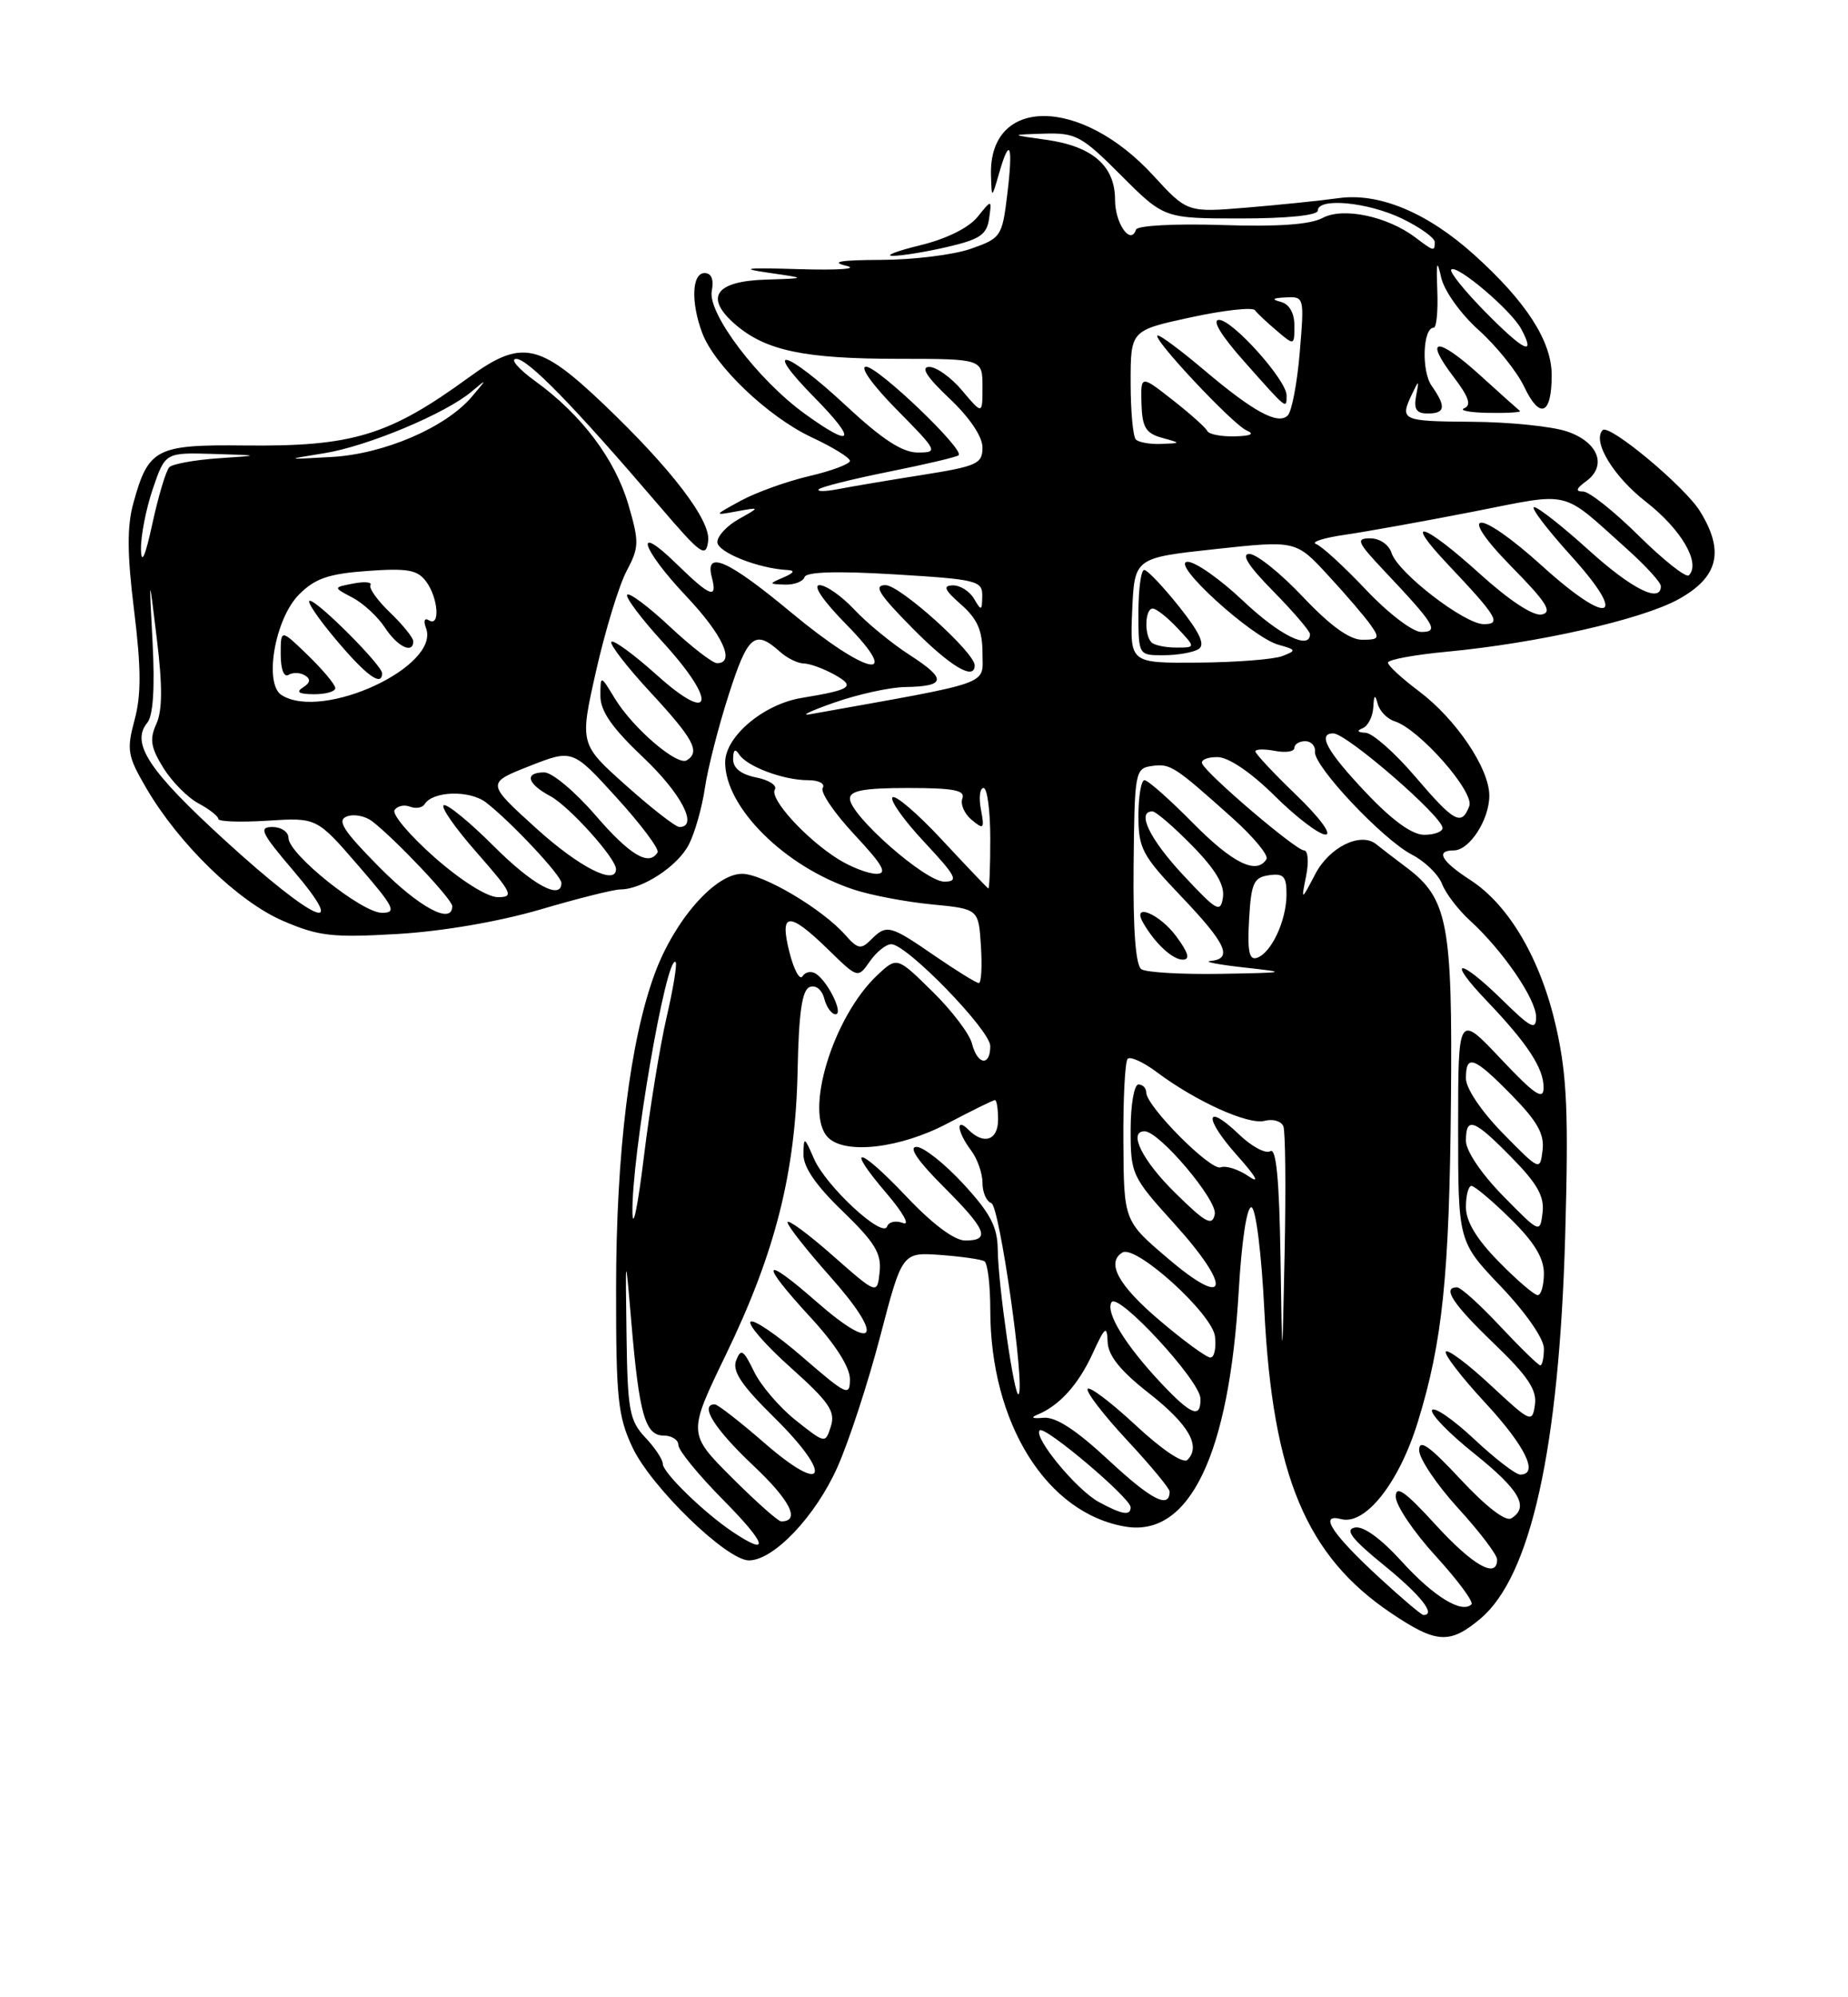 <?xml version="1.0" encoding="UTF-8" standalone="no"?>
<!DOCTYPE svg PUBLIC "-//W3C//DTD SVG 1.1//EN" "http://www.w3.org/Graphics/SVG/1.1/DTD/svg11.dtd" >
<svg xmlns="http://www.w3.org/2000/svg" xmlns:xlink="http://www.w3.org/1999/xlink" version="1.1" viewBox="0 0 237 256">
 <g >
 <path fill="currentColor"
d=" M 189.87 207.46 C 196.33 202.02 199.95 185.66 200.73 158.40 C 201.17 142.75 200.97 137.95 199.60 131.79 C 197.65 123.06 193.58 116.04 188.56 112.79 C 184.82 110.37 184.06 109.00 186.44 109.00 C 188.45 109.00 191.00 105.07 191.00 101.98 C 191.00 98.48 186.71 92.14 181.93 88.56 C 179.77 86.94 178.00 85.31 178.00 84.93 C 178.00 84.55 181.40 83.92 185.57 83.53 C 197.14 82.44 210.51 79.42 215.24 76.82 C 220.38 73.99 221.20 70.67 218.02 65.53 C 216.06 62.35 206.37 54.29 205.54 55.13 C 204.16 56.53 206.90 61.06 211.09 64.32 C 215.62 67.85 218.15 72.18 216.59 73.74 C 216.24 74.09 213.36 71.82 210.19 68.69 C 207.03 65.56 203.81 63.00 203.03 63.00 C 202.01 63.00 202.12 62.63 203.42 61.68 C 206.14 59.70 204.98 56.67 200.99 55.31 C 199.07 54.65 193.56 54.09 188.75 54.06 C 179.74 54.00 179.48 53.88 181.09 50.50 C 181.98 48.64 182.01 48.65 181.61 50.75 C 181.29 52.45 181.66 53.00 183.09 53.00 C 185.36 53.00 185.49 52.14 183.60 49.44 C 182.27 47.55 182.47 42.00 183.87 42.00 C 184.23 42.00 184.43 39.86 184.33 37.25 C 184.18 33.54 184.29 33.16 184.82 35.55 C 185.21 37.27 187.29 40.20 189.65 42.32 C 191.93 44.37 194.54 47.62 195.46 49.55 C 197.48 53.81 199.00 53.19 199.00 48.09 C 199.00 43.73 195.74 38.67 189.04 32.64 C 183.04 27.24 176.84 24.66 171.64 25.40 C 169.36 25.72 164.07 26.26 159.88 26.61 C 152.26 27.24 152.26 27.24 147.88 22.47 C 138.57 12.34 126.79 12.34 127.09 22.47 C 127.18 25.50 127.18 25.50 128.15 22.14 C 129.52 17.37 129.95 18.59 129.17 25.00 C 128.52 30.31 128.37 30.54 124.50 31.89 C 122.30 32.66 117.12 33.30 113.00 33.31 C 107.82 33.33 106.43 33.56 108.50 34.06 C 110.20 34.46 107.60 34.65 102.50 34.50 C 95.68 34.29 94.71 34.40 98.50 34.95 C 103.50 35.67 103.50 35.67 98.22 35.84 C 91.70 36.04 90.29 38.13 94.33 41.61 C 98.22 44.95 103.16 45.99 115.25 45.99 C 126.00 46.00 126.00 46.00 126.00 49.58 C 126.00 53.15 126.00 53.15 123.41 50.08 C 121.99 48.38 120.07 47.01 119.16 47.03 C 118.03 47.04 118.86 48.33 121.75 51.06 C 124.35 53.51 126.00 55.96 126.00 57.36 C 126.00 59.45 125.30 59.76 118.25 60.88 C 113.99 61.55 109.15 62.37 107.50 62.69 C 105.85 63.01 104.73 63.02 105.00 62.72 C 105.28 62.41 109.33 61.40 114.00 60.46 C 118.68 59.52 122.70 58.58 122.94 58.35 C 123.73 57.63 112.61 47.00 111.07 47.00 C 110.21 47.00 111.90 49.36 115.00 52.50 C 120.27 57.84 120.35 58.00 117.69 58.00 C 115.72 58.00 113.13 56.31 108.50 52.00 C 100.71 44.75 97.57 43.97 104.50 51.00 C 110.01 56.60 109.41 57.53 103.19 53.02 C 97.19 48.68 90.74 40.16 91.28 37.31 C 91.57 35.81 91.24 35.00 90.36 35.00 C 88.73 35.00 88.58 38.75 90.06 42.68 C 91.64 46.89 98.50 53.42 104.07 56.04 C 106.78 57.30 109.00 58.67 109.00 59.07 C 109.00 59.47 106.64 60.36 103.75 61.03 C 100.86 61.71 96.92 63.13 95.00 64.18 C 91.50 66.09 91.50 66.09 94.50 65.54 C 97.50 64.99 97.50 64.99 94.75 66.53 C 93.24 67.37 92.00 68.70 92.00 69.48 C 92.00 70.78 97.27 72.88 101.00 73.06 C 102.00 73.12 101.84 73.42 100.50 74.00 C 98.56 74.83 98.57 74.86 100.67 74.93 C 101.86 74.97 102.99 74.54 103.18 73.97 C 103.40 73.29 107.33 73.17 114.76 73.62 C 125.31 74.26 126.00 74.43 125.97 76.40 C 125.94 78.31 125.85 78.34 124.92 76.75 C 124.36 75.79 123.14 75.01 122.20 75.03 C 120.88 75.06 121.11 75.60 123.25 77.48 C 125.35 79.33 126.00 80.81 126.00 83.72 C 126.00 87.88 127.65 87.30 103.87 91.55 C 102.57 91.78 103.97 91.11 107.00 90.05 C 110.03 88.99 114.11 88.09 116.08 88.06 C 121.32 87.97 121.46 87.05 116.72 83.99 C 114.40 82.50 111.18 79.86 109.56 78.13 C 107.95 76.41 105.94 75.00 105.10 75.00 C 104.19 75.00 105.55 77.00 108.50 80.00 C 115.99 87.61 111.18 86.58 101.46 78.50 C 93.36 71.77 90.36 70.44 91.29 74.00 C 92.04 76.86 91.10 76.50 86.79 72.30 C 81.18 66.81 82.19 70.26 88.00 76.41 C 92.68 81.35 94.36 85.00 91.96 85.00 C 91.38 85.00 88.68 82.91 85.94 80.35 C 83.21 77.79 80.73 75.93 80.44 76.22 C 80.15 76.51 82.22 79.27 85.04 82.35 C 92.03 90.00 91.43 93.00 84.21 86.50 C 81.30 83.89 78.69 81.98 78.41 82.26 C 78.13 82.54 80.39 85.47 83.45 88.77 C 88.96 94.73 89.84 96.36 88.08 97.45 C 86.86 98.21 81.17 93.33 78.86 89.54 C 77.01 86.50 77.01 86.50 77.00 89.19 C 77.00 91.16 78.48 93.28 82.50 97.09 C 87.37 101.70 89.61 106.00 87.13 106.00 C 86.65 106.00 83.57 103.61 80.29 100.68 C 74.33 95.36 74.33 95.36 76.46 85.93 C 77.64 80.74 79.39 75.01 80.36 73.19 C 81.97 70.15 81.99 69.48 80.59 64.69 C 78.88 58.86 74.60 53.17 68.68 48.88 C 66.49 47.30 65.37 46.00 66.20 46.00 C 67.71 46.00 73.55 51.99 84.50 64.78 C 89.94 71.13 90.53 71.56 90.82 69.34 C 91.17 66.71 86.11 60.10 77.46 51.85 C 69.15 43.93 66.86 43.47 60.13 48.37 C 49.89 55.83 45.22 57.25 31.41 57.10 C 20.01 56.97 19.03 57.47 17.10 64.50 C 16.28 67.46 16.30 71.03 17.20 78.27 C 18.11 85.65 18.12 89.08 17.26 92.27 C 16.22 96.13 16.35 96.89 18.75 101.00 C 22.93 108.17 30.53 115.55 36.29 118.03 C 40.87 120.00 42.62 120.20 50.99 119.71 C 56.75 119.37 63.96 118.13 69.27 116.58 C 74.09 115.16 78.72 114.00 79.56 114.00 C 82.38 114.00 86.95 111.00 88.35 108.23 C 89.12 106.73 90.04 103.47 90.40 101.00 C 90.76 98.53 92.14 93.12 93.47 89.00 C 95.92 81.37 96.81 80.64 100.08 83.58 C 100.95 84.36 102.30 85.02 103.08 85.04 C 103.86 85.05 105.62 85.70 107.00 86.46 C 109.77 88.01 109.24 88.39 102.78 89.46 C 97.90 90.27 93.00 94.41 93.00 97.72 C 93.00 103.52 100.71 111.14 109.50 114.02 C 111.70 114.75 116.20 115.60 119.50 115.92 C 125.50 116.50 125.50 116.50 125.80 121.25 C 125.97 123.86 125.85 126.00 125.53 126.00 C 125.21 126.00 122.66 124.42 119.86 122.50 C 114.11 118.54 113.70 118.44 111.69 120.46 C 110.41 121.73 110.00 121.65 108.37 119.80 C 105.42 116.48 97.85 112.00 95.17 112.00 C 91.73 112.00 86.57 117.85 84.02 124.66 C 80.80 133.27 79.01 147.77 79.01 165.26 C 79.00 179.22 79.24 181.54 81.11 185.51 C 83.50 190.60 93.19 200.00 96.05 200.00 C 99.21 200.00 104.56 194.38 107.37 188.11 C 108.84 184.84 111.31 177.29 112.87 171.33 C 115.70 160.50 115.70 160.50 120.60 160.85 C 123.29 161.05 125.84 161.41 126.25 161.66 C 126.66 161.91 127.00 164.71 127.00 167.88 C 127.00 182.44 134.25 194.03 144.40 195.68 C 152.57 197.00 157.64 186.42 158.86 165.50 C 159.24 158.99 159.91 154.60 160.50 154.74 C 161.06 154.87 161.79 160.69 162.15 167.99 C 163.22 189.16 167.52 199.43 178.40 206.75 C 184.22 210.67 185.93 210.77 189.87 207.46 Z  M 125.00 85.28 C 125.00 83.63 115.41 75.00 113.57 75.00 C 111.98 75.00 112.69 76.14 117.00 80.50 C 121.86 85.42 125.00 87.30 125.00 85.28 Z  M 194.92 52.67 C 194.69 52.49 192.35 50.40 189.73 48.02 C 184.26 43.08 182.55 43.24 186.44 48.34 C 188.36 50.85 188.73 51.95 187.79 52.32 C 187.08 52.61 188.49 52.88 190.92 52.92 C 193.35 52.96 195.15 52.85 194.92 52.67 Z  M 121.50 31.65 C 125.67 30.68 126.56 30.08 126.85 28.01 C 127.20 25.53 127.20 25.53 125.35 27.82 C 124.22 29.21 121.35 30.63 118.00 31.44 C 114.97 32.18 113.40 32.79 114.50 32.79 C 115.60 32.80 118.75 32.29 121.50 31.65 Z  M 176.96 202.27 C 170.80 196.60 169.06 193.94 172.01 194.71 C 175.11 195.52 179.42 190.06 181.82 182.29 C 185.00 172.02 185.88 163.48 186.08 141.00 C 186.29 118.35 185.67 115.16 180.37 111.18 C 178.79 109.99 177.05 108.66 176.50 108.21 C 174.51 106.60 170.50 108.55 168.68 112.03 C 166.86 115.50 166.86 115.50 167.51 112.25 C 167.87 110.46 167.74 109.00 167.24 109.00 C 166.19 109.00 154.68 99.18 154.17 97.86 C 153.98 97.39 154.88 97.02 156.17 97.04 C 157.59 97.07 160.46 99.02 163.50 102.03 C 166.25 104.76 169.18 106.98 170.00 106.97 C 170.85 106.96 169.21 104.76 166.25 101.91 C 163.36 99.13 161.00 96.61 161.00 96.31 C 161.00 96.01 162.12 95.98 163.50 96.24 C 164.88 96.51 166.00 96.34 166.00 95.86 C 166.00 95.39 166.63 95.00 167.39 95.00 C 168.15 95.00 168.72 95.61 168.64 96.35 C 168.45 98.18 177.34 107.61 181.07 109.54 C 182.73 110.39 184.47 112.09 184.94 113.30 C 185.40 114.51 187.02 116.62 188.53 118.00 C 192.72 121.82 197.00 128.06 197.00 130.36 C 197.00 132.10 196.34 131.77 192.71 128.21 C 187.11 122.71 185.38 122.74 190.64 128.25 C 195.93 133.78 198.01 136.97 197.96 139.47 C 197.93 141.07 196.76 140.26 192.46 135.70 C 187.00 129.91 187.00 129.91 187.00 144.53 C 187.00 159.15 187.00 159.15 192.50 164.91 C 195.69 168.26 198.00 171.59 198.00 172.84 C 198.00 174.03 197.79 175.00 197.54 175.00 C 197.29 175.00 194.98 172.75 192.40 170.00 C 189.83 167.25 187.34 165.00 186.86 165.00 C 184.91 165.00 186.30 167.12 191.60 172.21 C 195.93 176.37 197.12 178.14 196.85 180.04 C 196.51 182.42 196.32 182.33 191.23 177.60 C 188.34 174.90 185.73 172.94 185.43 173.23 C 185.14 173.53 187.39 176.47 190.45 179.77 C 195.63 185.36 197.40 189.00 194.96 189.00 C 194.38 189.00 191.72 186.95 189.05 184.45 C 186.37 181.94 183.95 180.27 183.66 180.73 C 183.38 181.19 185.81 183.71 189.07 186.31 C 194.90 190.98 196.15 193.17 193.82 194.61 C 193.10 195.06 190.58 193.12 187.32 189.62 C 183.30 185.31 182.00 184.39 182.00 185.87 C 182.00 186.95 184.25 190.30 187.00 193.31 C 189.75 196.32 192.00 199.28 192.00 199.89 C 192.00 202.42 188.89 200.66 184.10 195.42 C 180.19 191.14 179.00 190.31 179.00 191.84 C 179.00 192.94 181.31 196.37 184.13 199.45 C 186.95 202.54 189.01 205.32 188.71 205.63 C 187.48 206.86 183.86 204.64 179.79 200.16 C 177.10 197.20 174.85 195.56 173.75 195.79 C 172.43 196.06 173.37 197.27 177.50 200.63 C 182.22 204.47 184.22 207.00 182.55 207.00 C 182.30 207.00 179.78 204.87 176.96 202.27 Z  M 93.97 196.35 C 90.28 193.88 85.00 188.75 85.00 187.62 C 85.00 187.07 83.99 185.55 82.75 184.24 C 80.73 182.09 80.48 180.75 80.35 171.17 C 80.20 160.50 80.20 160.50 80.97 169.50 C 81.97 181.30 82.75 184.00 85.11 184.00 C 86.15 184.00 87.00 184.55 87.00 185.22 C 87.00 185.89 89.57 189.04 92.72 192.22 C 98.34 197.90 98.86 199.61 93.97 196.35 Z  M 93.84 189.37 C 88.21 183.73 88.21 183.73 93.10 173.62 C 99.45 160.50 102.02 150.30 102.29 137.26 C 102.44 129.78 102.86 126.89 103.84 126.51 C 104.62 126.21 105.41 126.84 105.71 128.00 C 106.00 129.10 106.65 130.00 107.15 130.00 C 108.23 130.00 106.20 125.82 104.63 124.80 C 104.04 124.42 103.27 124.57 102.92 125.13 C 102.57 125.70 101.82 124.32 101.25 122.08 C 99.92 116.86 101.15 116.77 106.22 121.71 C 110.02 125.42 110.02 125.42 111.56 123.21 C 112.42 121.99 113.65 121.01 114.31 121.02 C 116.32 121.05 127.00 132.05 127.00 134.08 C 127.00 136.73 125.34 136.49 124.65 133.75 C 124.34 132.51 122.05 129.50 119.56 127.06 C 115.04 122.62 115.04 122.62 112.52 124.98 C 106.81 130.34 103.07 142.67 106.20 145.80 C 108.41 148.01 115.46 147.18 121.50 144.00 C 124.64 142.35 127.38 141.00 127.60 141.00 C 127.82 141.00 128.00 142.12 128.00 143.50 C 128.00 146.16 126.18 146.78 124.20 144.80 C 122.51 143.11 122.76 145.10 124.53 147.44 C 125.34 148.51 126.00 150.38 126.00 151.61 C 126.00 152.83 126.51 154.00 127.14 154.21 C 128.19 154.56 131.50 177.83 130.63 178.70 C 130.10 179.23 128.01 164.70 127.96 160.21 C 127.93 157.25 127.04 155.54 123.55 151.75 C 121.14 149.14 118.44 147.00 117.54 147.00 C 116.48 147.00 117.67 148.77 120.95 152.05 C 126.53 157.62 127.09 159.00 123.79 159.00 C 122.40 159.00 119.60 156.91 116.25 153.37 C 110.07 146.84 108.24 146.59 113.76 153.03 C 115.83 155.46 116.75 157.12 115.81 156.76 C 114.89 156.40 113.97 156.60 113.77 157.20 C 113.23 158.80 105.93 152.04 104.39 148.52 C 103.15 145.67 103.08 145.64 103.04 147.93 C 103.01 149.58 104.64 151.95 108.06 155.24 C 112.20 159.24 113.06 160.65 112.81 163.03 C 112.50 165.95 112.50 165.95 106.75 160.89 C 103.59 158.11 101.00 156.21 101.00 156.67 C 101.01 157.13 103.45 160.23 106.42 163.57 C 113.49 171.49 112.41 173.59 104.73 166.86 C 97.67 160.67 97.32 161.67 104.01 168.92 C 107.14 172.32 109.00 175.24 109.00 176.77 C 109.00 179.03 108.59 178.84 102.96 173.97 C 99.64 171.09 96.62 169.04 96.26 169.41 C 95.89 169.78 98.21 172.44 101.43 175.31 C 106.32 179.69 107.16 180.91 106.56 182.80 C 105.85 185.05 105.85 185.05 102.06 182.05 C 99.98 180.40 97.56 177.58 96.70 175.79 C 95.34 173.00 95.02 172.80 94.41 174.36 C 93.88 175.74 95.08 177.54 99.29 181.68 C 106.90 189.18 105.93 191.81 98.07 184.98 C 94.92 182.24 92.04 180.00 91.67 180.00 C 89.66 180.00 91.64 183.16 96.55 187.79 C 101.35 192.30 102.71 195.00 100.18 195.00 C 99.79 195.00 96.94 192.46 93.84 189.37 Z  M 140.91 192.51 C 138.06 190.96 132.48 184.19 133.34 183.33 C 133.98 182.69 145.00 192.01 145.00 193.19 C 145.00 194.32 143.91 194.14 140.91 192.51 Z  M 142.23 187.20 C 137.98 183.25 135.40 181.57 133.80 181.72 C 132.45 181.85 132.12 181.70 133.00 181.34 C 135.83 180.20 138.28 177.50 140.12 173.50 C 141.72 170.01 141.97 169.82 142.05 172.00 C 142.12 173.76 143.68 175.70 147.32 178.55 C 152.43 182.55 154.05 185.35 152.29 187.11 C 151.75 187.65 149.06 185.85 145.65 182.68 C 142.49 179.74 139.72 177.65 139.49 178.02 C 139.25 178.40 141.53 181.35 144.53 184.58 C 147.54 187.81 150.00 190.78 150.00 191.17 C 150.00 193.45 147.66 192.25 142.23 187.20 Z  M 148.88 177.25 C 144.31 172.39 141.75 168.21 142.55 166.91 C 143.38 165.58 153.90 176.95 153.95 179.25 C 154.02 181.88 152.77 181.39 148.88 177.25 Z  M 164.22 161.19 C 164.07 151.24 163.67 147.09 162.92 147.55 C 162.32 147.92 160.53 146.96 158.93 145.43 C 154.52 141.20 154.32 143.24 158.67 148.11 C 161.09 150.82 161.63 151.80 160.14 150.77 C 158.83 149.88 157.22 149.36 156.55 149.62 C 155.28 150.11 147.00 141.79 147.00 140.02 C 147.00 139.46 146.55 139.00 146.00 139.00 C 145.45 139.00 145.00 141.61 145.00 144.83 C 145.00 150.50 145.15 150.83 150.58 156.82 C 158.05 165.08 157.57 167.93 149.82 161.33 C 144.13 156.50 144.13 156.50 144.07 146.42 C 144.03 140.87 144.28 136.05 144.62 135.71 C 144.97 135.37 146.65 136.14 148.37 137.43 C 153.39 141.18 160.09 144.21 162.19 143.66 C 163.25 143.38 164.33 143.70 164.59 144.37 C 164.85 145.04 164.92 152.32 164.75 160.54 C 164.44 175.50 164.44 175.50 164.22 161.19 Z  M 148.73 169.25 C 143.43 164.76 141.83 161.84 143.94 160.54 C 145.65 159.48 155.47 168.37 155.82 171.30 C 155.99 172.79 155.73 174.00 155.23 174.00 C 154.73 174.00 151.80 171.86 148.73 169.25 Z  M 192.21 161.71 C 189.35 158.80 188.00 156.55 188.00 154.71 C 188.00 153.22 188.32 152.00 188.71 152.00 C 189.10 152.00 191.35 153.89 193.71 156.21 C 196.73 159.17 198.00 161.24 198.00 163.21 C 198.00 164.74 197.64 166.00 197.21 166.00 C 196.77 166.00 194.52 164.07 192.21 161.71 Z  M 81.11 155.50 C 80.94 148.51 85.47 122.14 86.65 123.31 C 86.86 123.53 86.34 126.73 85.48 130.42 C 84.63 134.11 83.32 142.17 82.57 148.32 C 81.82 154.47 81.17 157.70 81.11 155.50 Z  M 192.75 153.27 C 189.97 150.43 188.00 147.51 188.00 146.22 C 188.00 143.05 189.02 143.43 193.87 148.37 C 197.16 151.72 198.08 153.36 197.83 155.42 C 197.50 158.10 197.49 158.09 192.75 153.27 Z  M 150.70 152.88 C 146.49 148.75 144.64 145.00 146.79 145.00 C 148.67 145.00 156.17 153.86 155.79 155.64 C 155.46 157.20 154.64 156.76 150.70 152.88 Z  M 192.75 145.27 C 189.97 142.43 188.00 139.51 188.00 138.22 C 188.00 135.05 189.02 135.43 193.87 140.37 C 197.16 143.72 198.08 145.36 197.83 147.42 C 197.50 150.10 197.49 150.09 192.75 145.27 Z  M 146.38 124.23 C 145.65 123.75 145.30 119.23 145.38 111.00 C 145.50 98.89 145.57 98.49 147.72 98.18 C 150.10 97.85 150.56 98.14 158.08 104.87 C 160.77 107.28 162.72 109.64 162.42 110.12 C 161.16 112.16 158.10 110.66 153.00 105.50 C 150.01 102.47 147.22 100.00 146.78 100.00 C 146.35 100.00 146.00 102.06 146.00 104.57 C 146.00 108.75 146.48 109.65 151.50 114.91 C 157.28 120.97 158.15 122.89 155.25 123.17 C 154.29 123.26 156.20 123.63 159.50 124.00 C 165.28 124.64 165.18 124.67 156.50 124.82 C 151.55 124.90 147.00 124.64 146.38 124.23 Z  M 150.84 120.00 C 148.71 117.12 145.10 115.63 146.59 118.25 C 148.09 120.88 150.36 123.00 151.68 123.00 C 152.66 123.00 152.42 122.14 150.84 120.00 Z  M 160.19 117.85 C 160.46 113.17 160.78 112.46 162.75 112.18 C 164.63 111.91 165.00 112.33 164.99 114.68 C 164.97 118.03 163.03 122.17 161.19 122.77 C 160.20 123.10 159.96 121.91 160.19 117.85 Z  M 29.00 107.85 C 19.07 98.80 16.72 95.25 18.90 92.62 C 19.64 91.73 19.87 88.15 19.57 82.38 C 19.10 73.50 19.10 73.50 20.12 81.94 C 20.85 87.95 20.83 91.08 20.05 92.79 C 19.16 94.74 19.33 95.80 20.94 98.41 C 22.04 100.18 24.07 102.24 25.47 102.98 C 26.86 103.73 28.00 104.62 28.00 104.97 C 28.00 105.31 30.84 105.41 34.31 105.19 C 40.62 104.79 40.62 104.79 45.91 110.90 C 50.56 116.26 50.93 117.00 48.99 117.00 C 46.41 117.00 37.00 109.47 37.00 107.41 C 37.00 106.63 36.07 106.00 34.92 106.00 C 33.14 106.00 33.51 106.77 37.54 111.50 C 44.97 120.20 40.40 118.24 29.00 107.85 Z  M 48.64 111.14 C 44.02 106.47 43.17 105.15 44.47 104.65 C 45.37 104.30 46.83 104.58 47.72 105.26 C 50.72 107.57 58.00 115.27 58.00 116.14 C 58.00 118.59 53.79 116.34 48.64 111.14 Z  M 151.75 112.17 C 147.45 107.57 145.72 104.00 147.79 104.00 C 148.23 104.00 150.52 105.97 152.88 108.38 C 155.89 111.44 157.07 113.43 156.84 115.01 C 156.53 117.06 156.07 116.80 151.75 112.17 Z  M 55.74 109.90 C 52.58 107.11 50.26 104.38 50.60 103.84 C 50.93 103.31 51.82 103.10 52.57 103.39 C 53.32 103.68 54.17 103.54 54.45 103.08 C 55.51 101.37 60.26 101.24 62.35 102.87 C 65.57 105.36 72.00 112.23 72.00 113.17 C 72.00 115.44 68.30 113.43 63.32 108.45 C 60.27 105.40 57.39 103.04 56.92 103.20 C 56.45 103.37 58.34 106.09 61.12 109.25 C 65.72 114.49 65.96 115.00 63.83 114.99 C 62.47 114.98 59.12 112.87 55.74 109.90 Z  M 120.81 107.65 C 117.69 104.29 114.83 101.84 114.46 102.20 C 114.10 102.57 115.93 105.15 118.54 107.93 C 122.67 112.36 123.00 113.00 121.09 113.00 C 118.66 113.00 109.00 104.50 109.00 102.36 C 109.00 101.33 110.83 101.00 116.47 101.00 C 122.30 101.00 123.82 101.29 123.42 102.34 C 123.14 103.08 123.68 104.31 124.62 105.09 C 126.17 106.37 126.27 106.25 125.80 103.75 C 125.51 102.24 125.66 101.00 126.14 101.00 C 126.61 101.00 127.00 103.92 127.00 107.50 C 127.00 111.08 126.89 113.94 126.75 113.88 C 126.61 113.81 123.94 111.01 120.81 107.65 Z  M 68.78 106.18 C 62.37 100.37 62.37 100.37 67.90 98.19 C 73.43 96.02 73.43 96.02 79.10 102.26 C 82.22 105.69 84.58 108.84 84.33 109.25 C 83.24 111.08 80.78 109.61 76.37 104.50 C 73.76 101.47 70.80 99.00 69.81 99.00 C 67.21 99.00 67.58 100.44 70.59 102.05 C 72.98 103.33 79.00 110.01 79.00 111.39 C 79.00 113.56 74.26 111.14 68.78 106.18 Z  M 107.50 110.12 C 103.38 107.55 98.65 102.37 99.37 101.20 C 99.70 100.68 98.62 99.97 96.98 99.65 C 95.01 99.25 94.01 98.45 94.02 97.28 C 94.03 96.09 94.28 95.90 94.79 96.69 C 95.77 98.24 100.47 100.00 103.62 100.00 C 105.01 100.00 105.85 100.44 105.51 100.99 C 105.17 101.53 107.01 104.23 109.59 106.99 C 113.25 110.91 113.86 112.00 112.39 112.00 C 111.35 111.99 109.15 111.15 107.50 110.12 Z  M 175.15 101.56 C 170.18 96.31 168.91 94.00 170.99 94.00 C 172.70 94.00 185.00 104.65 185.00 106.13 C 185.00 106.61 183.94 107.00 182.65 107.00 C 181.09 107.00 178.54 105.15 175.15 101.56 Z  M 181.46 99.50 C 178.87 96.47 176.02 93.96 175.13 93.92 C 174.09 93.87 173.95 93.66 174.75 93.34 C 175.44 93.06 176.05 91.86 176.12 90.67 C 176.20 89.05 176.35 88.93 176.68 90.20 C 176.93 91.14 177.91 92.15 178.86 92.45 C 182.04 93.46 189.12 101.51 188.43 103.32 C 187.43 105.92 186.51 105.41 181.46 99.50 Z  M 36.11 89.09 C 33.81 87.63 35.26 79.29 38.35 76.20 C 40.40 74.14 42.14 73.54 47.12 73.18 C 52.31 72.81 53.55 73.04 54.67 74.56 C 56.21 76.67 56.47 80.41 55.01 79.51 C 54.44 79.15 54.28 79.57 54.63 80.49 C 56.52 85.40 41.38 92.43 36.11 89.09 Z  M 43.00 88.20 C 43.00 87.75 41.42 85.87 39.50 84.00 C 36.00 80.61 36.00 80.61 36.00 83.86 C 36.00 85.78 36.41 86.86 37.00 86.50 C 37.55 86.16 38.50 86.19 39.11 86.57 C 39.88 87.04 39.80 87.51 38.86 88.11 C 37.91 88.71 38.33 88.97 40.25 88.98 C 41.76 88.99 43.00 88.64 43.00 88.20 Z  M 49.00 86.29 C 49.00 85.27 40.75 77.00 39.73 77.00 C 39.26 77.00 40.78 79.25 43.10 82.00 C 46.98 86.61 49.00 88.07 49.00 86.29 Z  M 53.00 82.19 C 53.00 81.74 51.67 80.10 50.04 78.53 C 48.41 76.97 47.27 75.38 47.51 74.99 C 47.74 74.61 46.76 74.51 45.32 74.79 C 42.71 75.29 42.71 75.29 45.21 76.60 C 46.59 77.32 48.46 79.06 49.38 80.46 C 50.98 82.91 53.00 83.87 53.00 82.19 Z  M 145.20 78.25 C 145.50 71.50 145.50 71.50 155.85 70.38 C 166.20 69.26 166.20 69.26 170.34 73.76 C 172.63 76.23 175.08 79.10 175.80 80.13 C 176.97 81.80 176.86 82.00 174.70 82.00 C 173.08 82.00 170.60 80.21 167.09 76.50 C 164.23 73.47 161.14 71.00 160.23 71.00 C 159.12 71.00 160.11 72.56 163.29 75.78 C 165.88 78.42 168.00 80.89 168.00 81.28 C 168.00 83.37 164.08 81.42 159.41 77.00 C 156.50 74.25 153.31 72.00 152.31 72.01 C 149.93 72.03 160.53 81.70 163.96 82.64 C 166.26 83.28 166.29 83.38 164.46 84.09 C 163.38 84.51 158.54 84.89 153.70 84.93 C 144.91 85.00 144.91 85.00 145.20 78.25 Z  M 153.72 83.19 C 154.59 82.64 153.88 81.10 151.22 77.76 C 149.17 75.19 147.16 73.07 146.75 73.05 C 146.34 73.02 146.00 75.47 146.00 78.50 C 146.00 84.00 146.00 84.00 149.25 83.98 C 151.04 83.98 153.05 83.62 153.72 83.19 Z  M 175.18 75.59 C 172.37 72.62 169.49 69.98 168.78 69.73 C 168.08 69.47 169.75 68.94 172.50 68.54 C 175.25 68.14 182.65 66.81 188.94 65.58 C 201.74 63.07 200.05 62.66 208.67 70.38 C 211.05 72.51 213.00 74.65 213.00 75.13 C 213.00 77.37 209.28 75.51 203.74 70.50 C 200.39 67.47 197.25 65.00 196.75 65.00 C 196.24 65.00 198.38 67.81 201.49 71.25 C 208.92 79.45 206.42 80.36 197.82 72.58 C 189.52 65.07 186.49 65.15 193.90 72.69 C 198.33 77.19 199.13 78.46 197.74 78.76 C 196.66 79.00 193.62 77.01 189.82 73.58 C 182.56 67.01 179.84 66.15 185.60 72.25 C 192.04 79.07 192.60 80.00 190.29 80.00 C 187.82 80.00 179.27 73.41 178.47 70.89 C 178.12 69.81 176.95 69.00 175.72 69.00 C 173.83 69.00 174.05 69.49 177.60 73.25 C 184.05 80.08 184.60 81.00 182.27 81.00 C 181.17 81.00 178.01 78.59 175.18 75.59 Z  M 18.08 70.43 C 18.04 68.74 18.72 65.25 19.59 62.68 C 21.19 58.00 21.19 58.00 27.34 58.18 C 33.50 58.37 33.50 58.37 28.00 58.74 C 24.98 58.95 22.15 59.46 21.72 59.88 C 21.29 60.31 20.32 63.55 19.55 67.08 C 18.63 71.33 18.13 72.46 18.08 70.43 Z  M 41.64 58.08 C 47.14 57.19 57.14 53.01 60.47 50.20 C 62.50 48.50 62.50 48.50 60.50 50.86 C 57.16 54.79 49.27 58.19 42.56 58.57 C 36.50 58.91 36.50 58.91 41.64 58.08 Z  M 145.67 56.33 C 145.30 55.97 145.00 52.67 145.00 49.01 C 145.00 42.35 145.00 42.35 152.69 40.68 C 156.93 39.76 160.64 39.35 160.94 39.76 C 161.25 40.17 162.51 41.36 163.75 42.40 C 165.99 44.31 166.00 44.30 166.00 41.73 C 166.00 40.11 165.35 38.98 164.25 38.69 C 163.01 38.37 163.20 38.20 164.90 38.12 C 167.26 38.00 167.28 38.08 166.69 45.15 C 166.36 49.09 165.67 52.73 165.15 53.25 C 163.90 54.50 160.74 52.78 154.34 47.36 C 151.50 44.96 148.87 43.00 148.49 43.00 C 147.40 43.00 158.09 54.42 159.89 55.18 C 160.94 55.63 160.41 55.88 158.33 55.93 C 156.59 55.97 155.02 55.66 154.83 55.24 C 154.65 54.83 152.65 53.04 150.39 51.27 C 146.29 48.06 146.29 48.06 146.39 51.74 C 146.48 54.76 146.94 55.53 149.00 56.11 C 151.50 56.80 151.50 56.80 148.92 56.90 C 147.50 56.96 146.03 56.70 145.67 56.33 Z  M 165.00 50.68 C 165.00 48.72 158.08 41.00 156.33 41.00 C 155.38 41.00 156.63 43.05 159.66 46.44 C 165.10 52.57 165.00 52.49 165.00 50.68 Z  M 190.50 40.00 C 187.82 37.28 185.84 34.82 186.12 34.55 C 186.82 33.84 193.81 39.77 195.09 42.16 C 197.02 45.77 195.47 45.04 190.50 40.00 Z  M 181.52 30.44 C 177.92 27.72 172.25 26.53 169.63 27.93 C 168.03 28.79 163.87 29.08 156.64 28.84 C 150.65 28.65 145.86 28.91 145.69 29.43 C 145.00 31.50 143.00 28.65 143.00 25.60 C 143.00 21.27 140.11 18.75 134.19 17.92 C 129.50 17.27 129.50 17.27 133.90 17.13 C 137.98 17.01 138.72 17.41 143.80 22.50 C 149.30 28.00 149.30 28.00 159.15 28.00 C 165.05 28.00 169.00 27.60 169.00 27.00 C 169.00 25.29 175.42 25.90 179.81 28.02 C 182.12 29.14 184.00 30.49 184.00 31.02 C 184.00 32.26 183.90 32.24 181.52 30.44 Z  M 147.67 82.33 C 146.72 81.38 146.84 78.00 147.83 78.00 C 148.28 78.00 149.71 79.12 151.00 80.50 C 153.35 83.00 153.35 83.00 150.84 83.00 C 149.46 83.00 148.03 82.70 147.67 82.33 Z "/>
</g>
</svg>